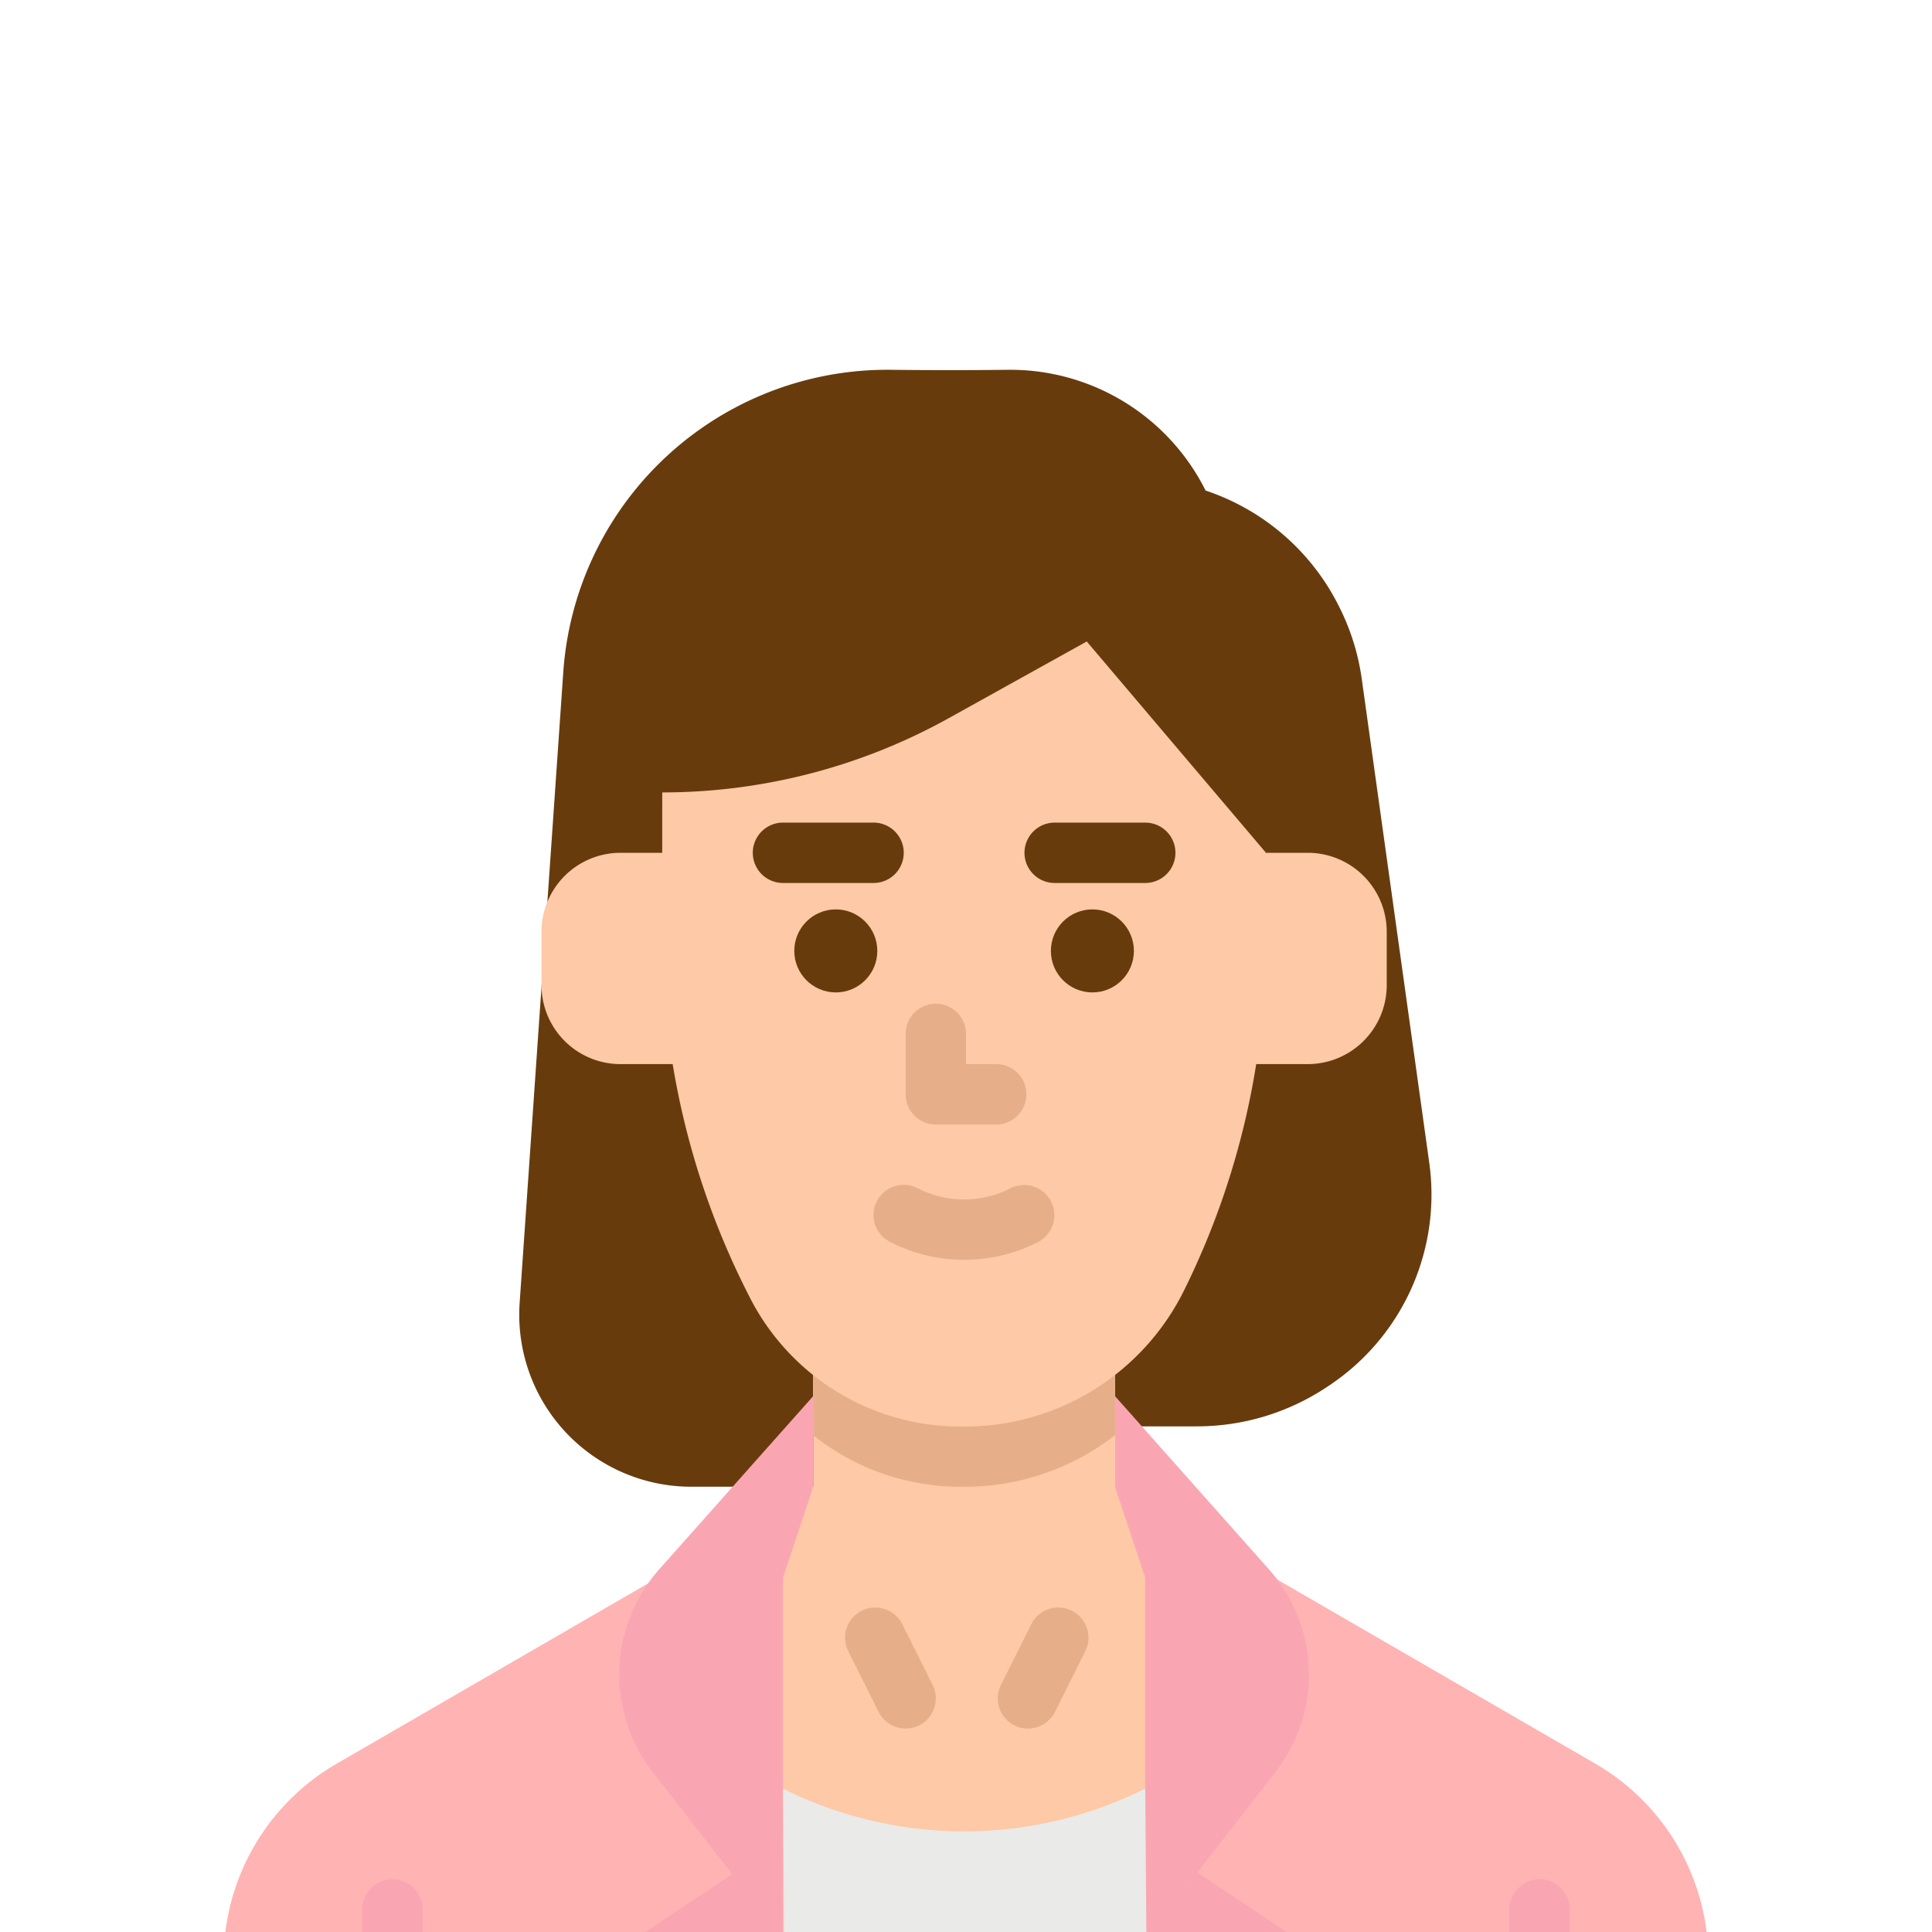 <svg height="512" viewBox="0 0 512 412" width="512" xmlns="http://www.w3.org/2000/svg"><g id="flat"><path d="m296 344 126.786 73.4a60 60 0 0 1 29.334 43.44l3.88 27.16h-400l3.88-27.158a60 60 0 0 1 29.334-43.442l126.786-73.4" fill="#ffb3b3"/><path d="m317.324 446.216 26.676 17.784-16 24h-24v-25z" fill="#faa6b2"/><path d="m216 344h-32.8a45.6 45.6 0 0 1 -27.358-9.119 45.6 45.6 0 0 1 -18.129-39.623l11.56-167.11a86.09 86.09 0 0 1 25.01-54.934 86.081 86.081 0 0 1 61.864-25.214q15.426.177 30.85 0a57.887 57.887 0 0 1 52.5 32 61.072 61.072 0 0 1 35.313 30.627l.208.416a61.067 61.067 0 0 1 5.862 18.875l17.894 128.266a60.762 60.762 0 0 1 -26.474 58.95l-.551.367a62.125 62.125 0 0 1 -34.538 10.499c-10.385 0-21.211 0-21.211 0z" fill="#683b0d"/><path d="m215.496 312v32l-8 24v120h96v-120l-8-24v-32z" fill="#fdc9a6"/><path d="m295.5 312v18.33a64.788 64.788 0 0 1 -39.73 13.67h-1.16a62.568 62.568 0 0 1 -39.11-13.65v-18.35z" fill="#fdc9a6"/><path d="m295.5 312v18.33a64.788 64.788 0 0 1 -39.73 13.67h-1.16a62.568 62.568 0 0 1 -39.11-13.65v-18.35z" fill="#e6af89"/><path d="m96 488v-32a8 8 0 0 1 16 0v32z" fill="#faa6b2"/><path d="m400 488v-32a8 8 0 0 1 16 0v32z" fill="#faa6b2"/><path d="m175.5 176h-11.06a20.944 20.944 0 0 0 -20.94 20.944v14.112a20.944 20.944 0 0 0 2.211 9.366 20.944 20.944 0 0 0 18.729 11.578h15.06z" fill="#fdc9a6"/><path d="m335.5 176h11.055a20.944 20.944 0 0 1 20.945 20.944v14.112a20.944 20.944 0 0 1 -2.211 9.366 20.944 20.944 0 0 1 -18.738 11.578h-15.051z" fill="#fdc9a6"/><path d="m272.412 408.091a8 8 0 0 1 -7.149-11.579l8-16a8 8 0 1 1 14.31 7.155l-8 16a8 8 0 0 1 -7.161 4.424z" fill="#e6af89"/><path d="m240.006 408.091a8 8 0 0 1 -7.161-4.424l-8-16a8 8 0 1 1 14.31-7.155l8 16a8 8 0 0 1 -7.149 11.579z" fill="#e6af89"/><path d="m194.007 446.662-26.007 17.338 16 24h24v-25z" fill="#faa6b2"/><path d="m215.493 320-40.793 45.888a42 42 0 0 0 -1.762 53.689l34.555 44.423v-96l8-24z" fill="#faa6b2"/><path d="m295.493 320 40.789 45.888a42 42 0 0 1 1.762 53.689l-34.551 44.423v-96l-8-24z" fill="#faa6b2"/><path d="m303.5 424a107.333 107.333 0 0 1 -96 0l.5 64h96z" fill="#eaeae8"/><path d="m255.775 328.053h-1.169a62.637 62.637 0 0 1 -55.967-34.343l-.514-1.016a209.284 209.284 0 0 1 -22.636-94.682c.011-19.825.011-38.012.011-38.012a156.307 156.307 0 0 0 75.911-19.671l36.589-20.329 47.5 56v23.218a209.02 209.02 0 0 1 -21.6 92.524l-.094.189a64.814 64.814 0 0 1 -58.031 36.122z" fill="#fdc9a6"/><g fill="#683b0d"><path d="m303.5 184h-24a8 8 0 0 1 0-16h24a8 8 0 0 1 0 16z"/><circle cx="289.496" cy="202" r="11"/><path d="m231.5 184h-24a8 8 0 1 1 0-16h24a8 8 0 0 1 0 16z"/><circle cx="221.496" cy="202" r="11"/></g><path d="m255.5 283.86a42.841 42.841 0 0 1 -18.684-4.268l-.813-.394a8 8 0 1 1 6.982-14.4l.812.393a26.976 26.976 0 0 0 24.027-.3 8 8 0 0 1 7.34 14.216 42.884 42.884 0 0 1 -19.664 4.753z" fill="#e6af89"/><path d="m264 248h-16a8 8 0 0 1 -8-8v-16a8 8 0 0 1 16 0v8h8a8 8 0 0 1 0 16z" fill="#e6af89"/></g></svg>